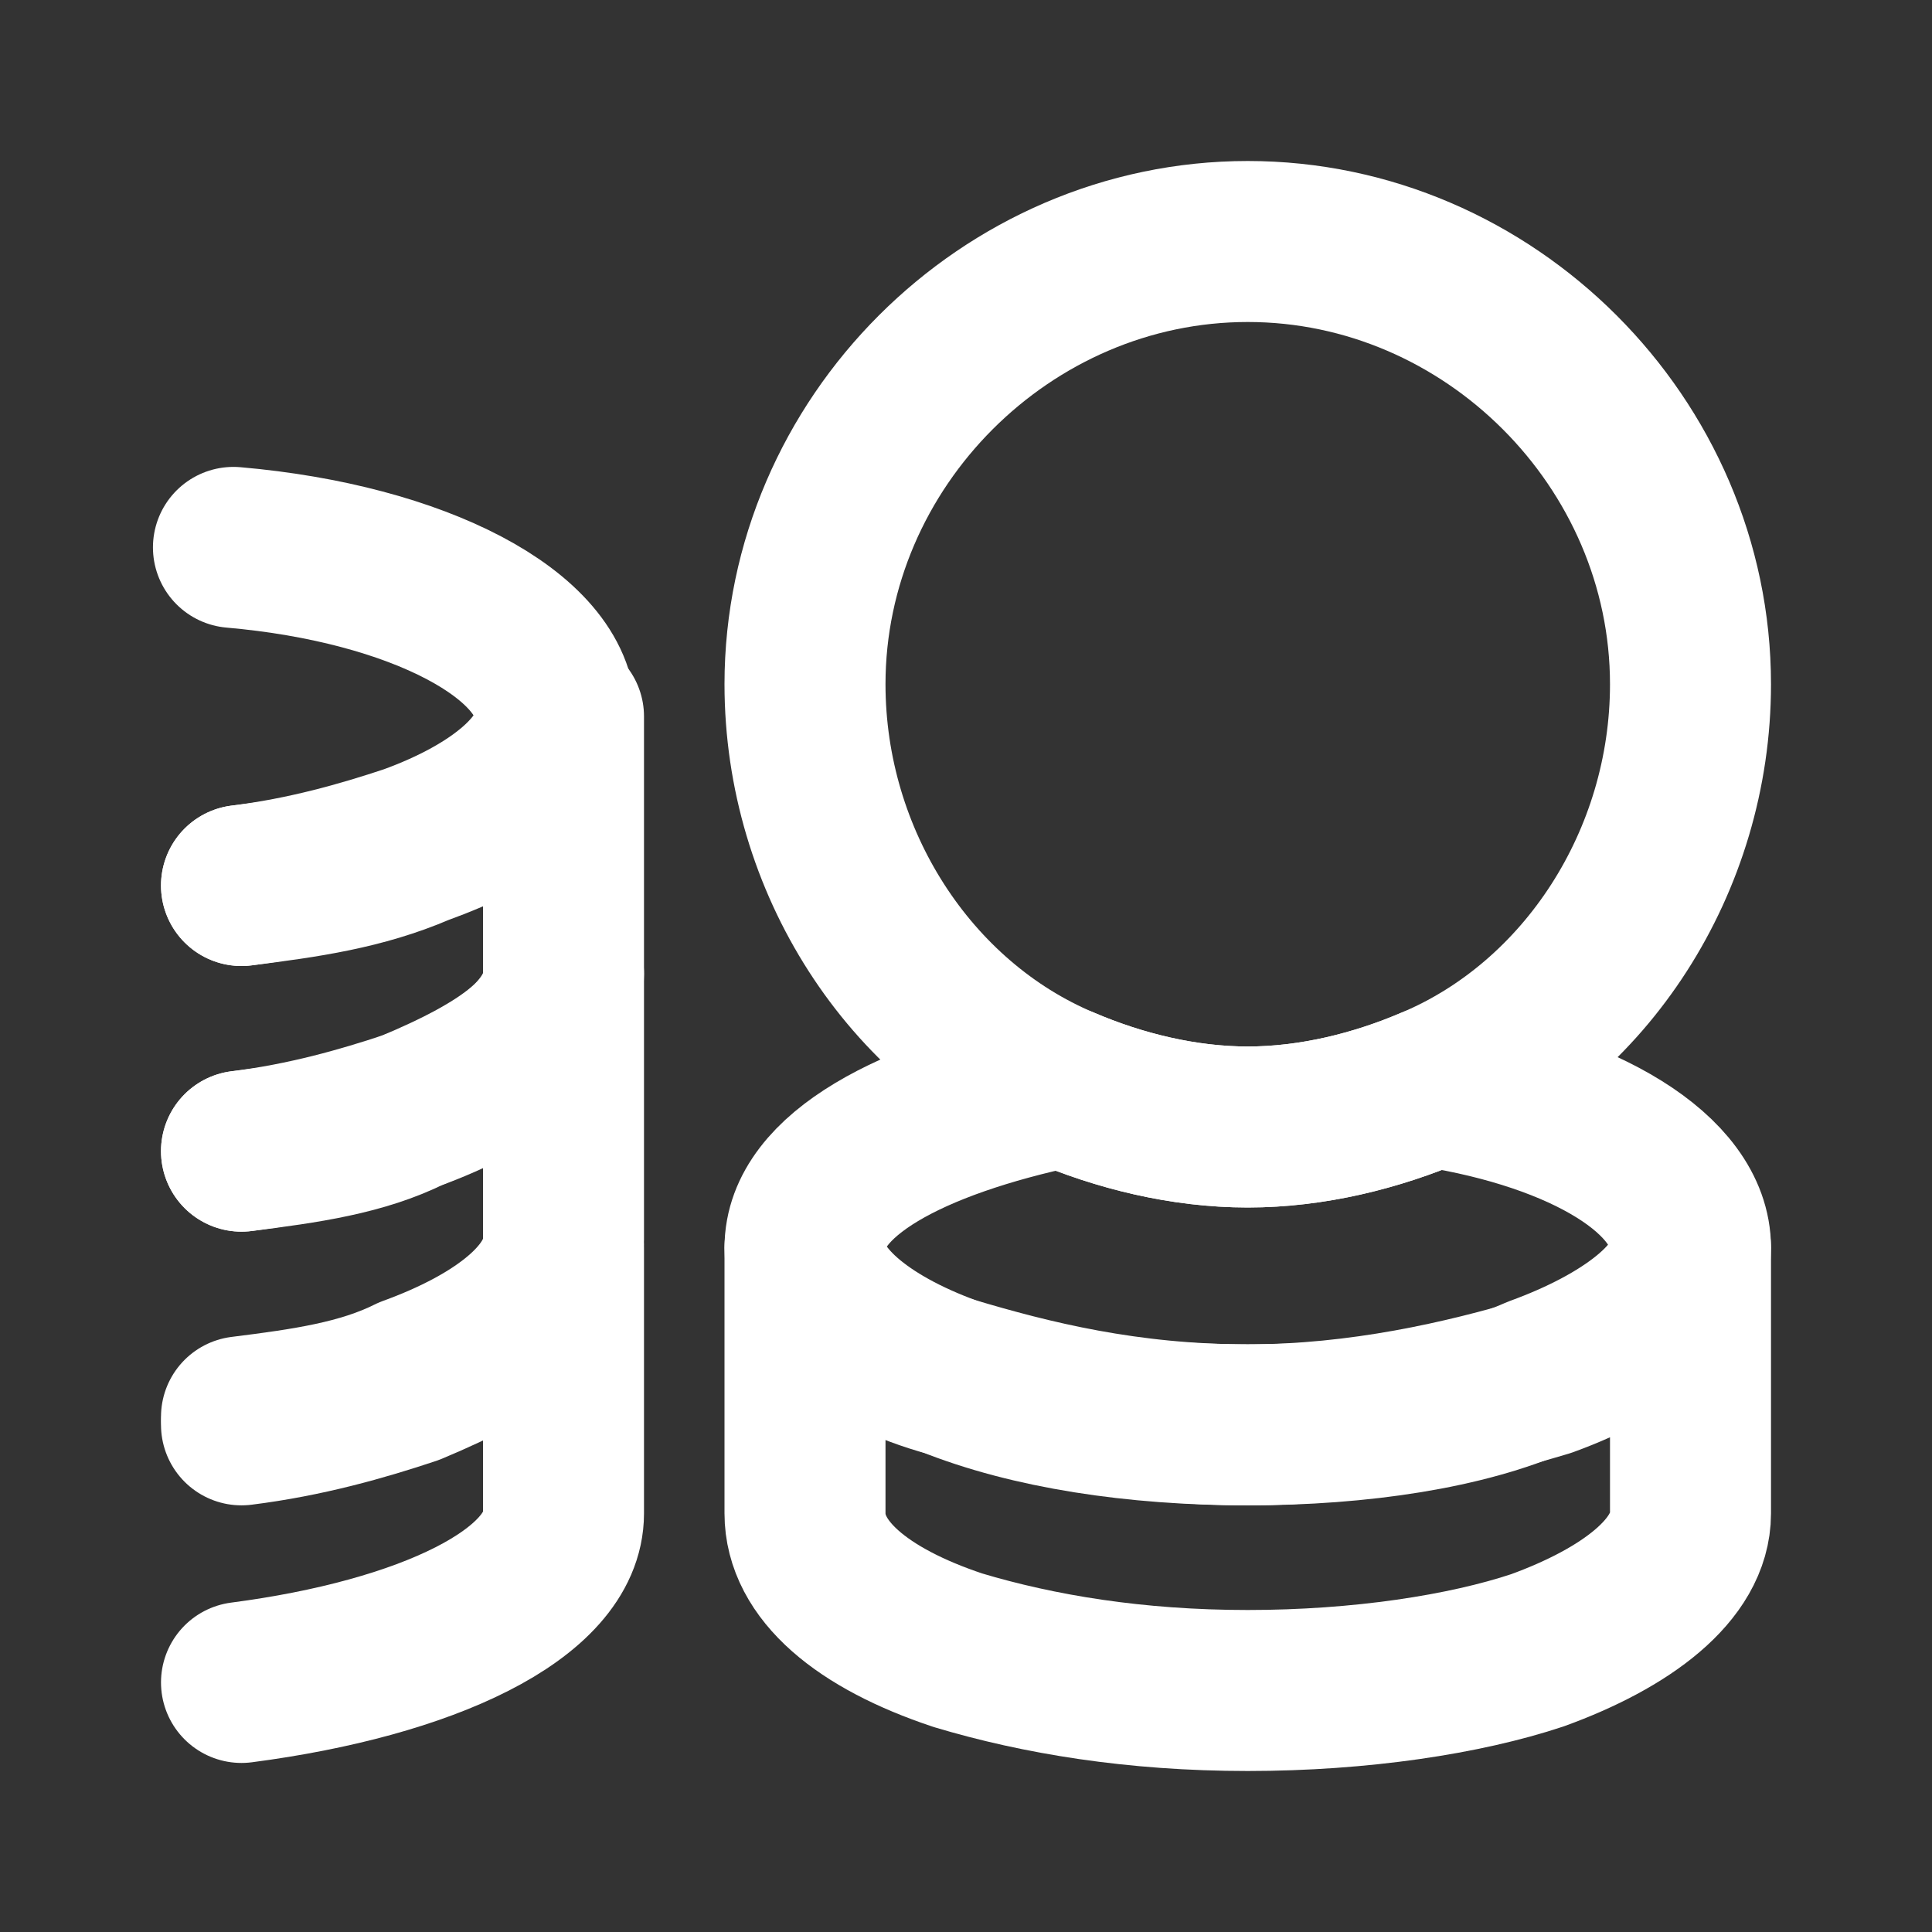 <svg fill="none" height="24" viewBox="0 0 24 24" width="24" xmlns="http://www.w3.org/2000/svg"><rect x="0" y="0" width="24" height="24" fill="#333333" stroke="none"/><g stroke="#fff" stroke-linecap="round" stroke-linejoin="round" stroke-miterlimit="10" stroke-width="2"><path d="m10 8.5c0 2.2 1.3 4.2 3.2 5 .7.3 1.5.5 2.3.5s1.6-.2 2.3-.5c1.9-.8 3.2-2.8 3.2-5 0-3-2.5-5.5-5.5-5.5s-5.5 2.5-5.5 5.5z"/><path d="m10 15.5c0 .6.7 1.2 1.8 1.6 1 .3 2.2.6 3.7.6 1.4 0 2.7-.2 3.6-.6 1.1-.4 1.9-1 1.9-1.6 0-.9-1.3-1.7-3.2-2-.7.3-1.5.5-2.3.5s-1.6-.2-2.3-.5c-1.9.4-3.2 1.1-3.2 2z"/><path d="m10 15.5v3.3c0 .7.7 1.3 1.9 1.7 1 .3 2.2.5 3.6.5s2.7-.2 3.6-.5c1.1-.4 1.9-1 1.9-1.7v-3.3c0 .6-.7 1.2-1.8 1.6-1 .3-2.3.6-3.7.6s-2.7-.2-3.7-.6c-1.1-.3-1.8-.9-1.8-1.6z"/><path d="m3 11c.8-.1 1.5-.3 2.1-.5 1.1-.4 1.8-1 1.8-1.6 0-1-1.7-1.9-4-2.1"/><path d="m3 20.9c2.3-.3 4-1.1 4-2.1v-3.3c0 .7-.7 1.2-1.9 1.7-.6.2-1.3.4-2.1.5"/><path d="m3 14.3c.8-.1 1.5-.2 2.1-.5 1.1-.4 1.9-1 1.9-1.7v-3.2c0 .7-.7 1.2-1.8 1.6-.7.3-1.4.4-2.2.5"/><path d="m3 17.6c.8-.1 1.5-.2 2.1-.5 1.1-.4 1.9-1 1.9-1.7v-3.3c0 .7-.7 1.2-1.9 1.7-.6.2-1.3.4-2.1.5"/></g></svg>